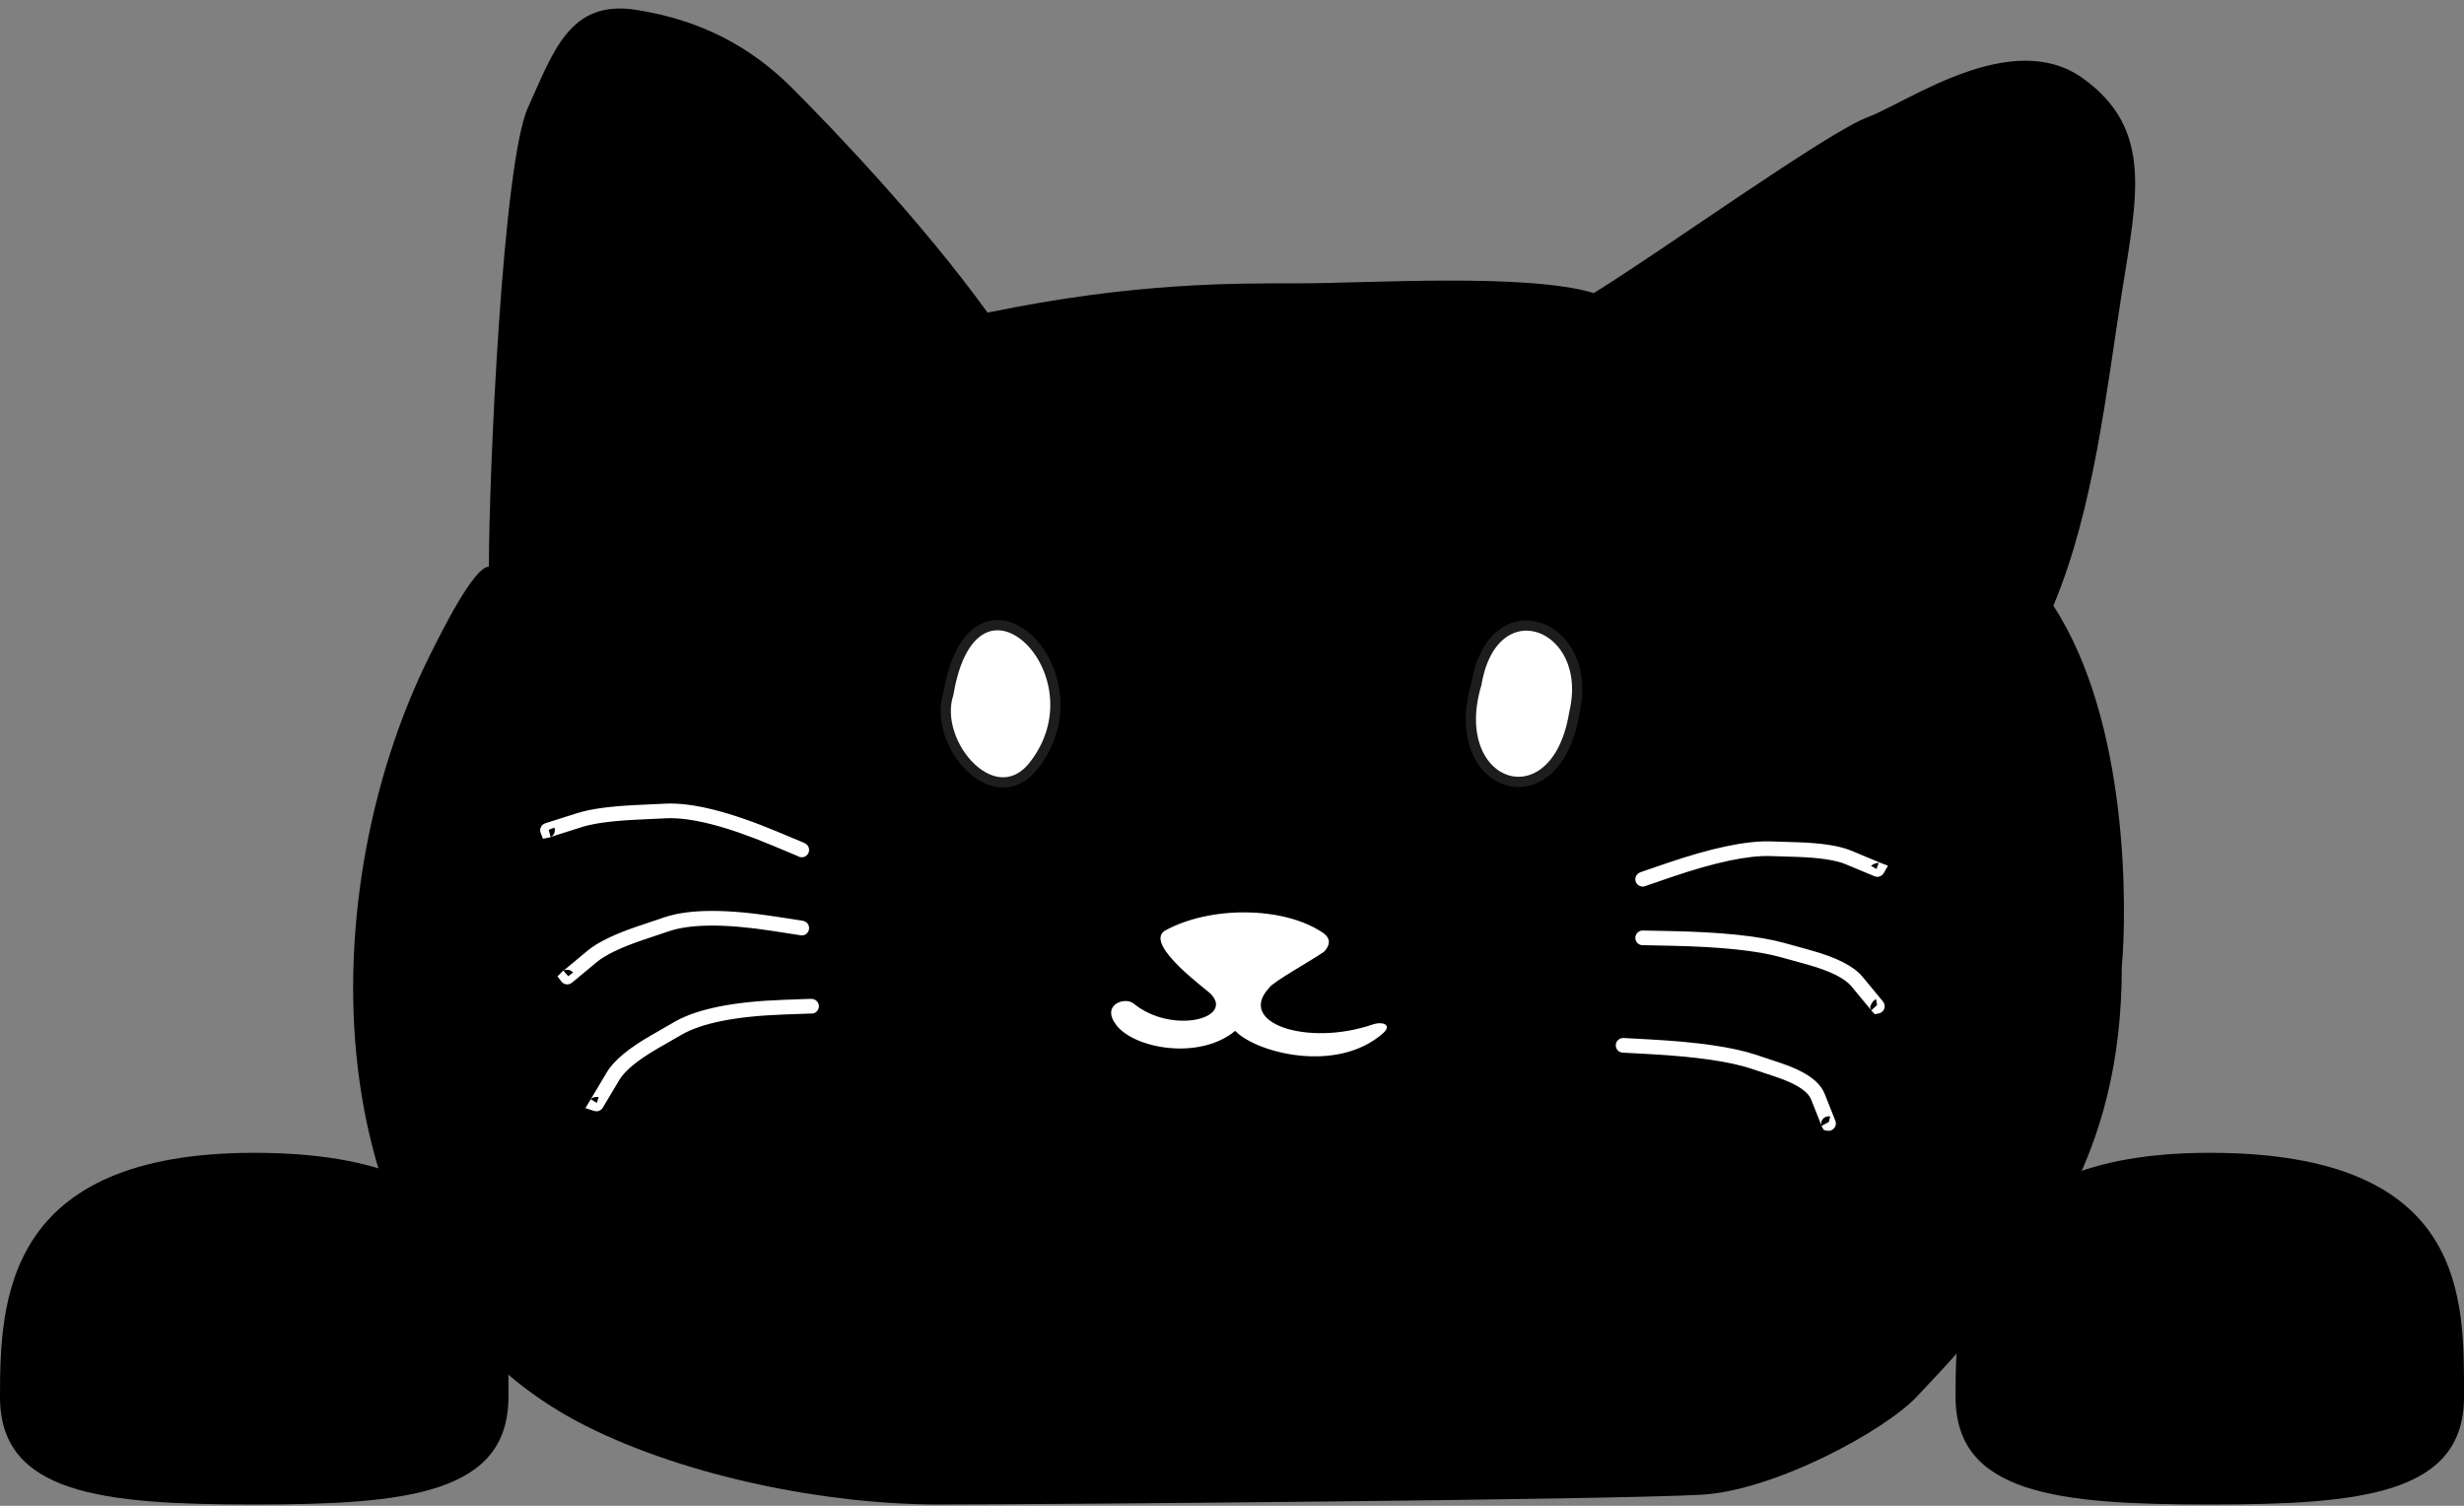 <svg width="252" height="154" viewBox="0 0 252 154" fill="none" xmlns="http://www.w3.org/2000/svg">
<rect x="0" y="0" width="252" height="154" fill="#808080" stroke="none"/>
<path d="M54.001 10.991C51.405 16.7 50.001 48.609 50.001 57.951C48.441 57.951 45.039 64.867 44.001 66.943C31.325 92.294 32.096 131.928 60.001 145.876C70.384 151.066 84.578 153.869 96.001 153.869C107.424 153.869 164.655 153.389 174.001 152.87C181.478 152.455 192.712 146.338 196.001 142.878C208.789 129.423 217.001 118.194 217.001 98.916C217.52 93.207 217.789 73.885 210.001 61.948C214.155 52.086 215.443 39.836 217.001 29.975C218.558 20.113 220.27 13.184 213.001 7.994C205.732 2.803 195.155 10.433 191.001 11.99C186.847 13.547 169.751 25.823 163.001 29.975C156.251 27.899 139.751 28.976 133.001 28.976C126.251 28.976 116.058 28.859 101.001 31.973C94.251 22.631 85.155 13.145 81.001 8.993C76.847 4.841 71.751 2.038 65.001 1C58.251 -0.038 56.597 5.282 54.001 10.991Z" fill="black"/>
<path d="M167.711 89.232C167.329 89.391 167.148 89.831 167.308 90.213C167.467 90.595 167.907 90.776 168.289 90.616L168 89.924L167.711 89.232ZM168.092 89.885L167.849 89.176L167.826 89.184L167.803 89.193L168.092 89.885ZM182.41 86.844L182.386 87.593L182.41 86.844ZM189.07 87.702L189.359 87.01L189.07 87.702ZM189.693 87.962L189.982 87.27L189.693 87.962ZM190.316 88.222L190.027 88.914L190.316 88.222ZM192 88.925L191.351 88.549L192 88.925ZM192 88.925L192.649 89.3L193.09 88.538L192.267 88.224L192 88.925ZM191.907 88.889L192.173 88.188L191.639 89.59L191.907 88.889ZM191.733 89.626C192.12 89.773 192.554 89.579 192.701 89.192C192.848 88.804 192.654 88.371 192.267 88.224L192 88.925L191.733 89.626ZM167.983 95.169C167.569 95.178 167.241 95.522 167.25 95.936C167.26 96.35 167.603 96.678 168.017 96.669L168 95.919L167.983 95.169ZM168.1 95.916L168.116 95.167L168.099 95.166L168.083 95.167L168.1 95.916ZM170.929 95.975L170.914 96.725L170.929 95.975ZM182.284 97.16L182.084 97.883L182.284 97.16ZM183.655 97.54L183.455 98.263L183.655 97.54ZM185.025 97.92L185.226 97.197L185.025 97.92ZM189.926 100.394L189.347 100.871L189.926 100.394ZM190.368 100.929L190.946 100.452L190.368 100.929ZM190.81 101.464L190.231 101.942L190.81 101.464ZM192.003 102.912L191.862 102.176L192.003 102.912ZM192.002 102.912L191.457 103.427L191.739 103.726L192.143 103.649L192.002 102.912ZM191.933 102.839L192.478 102.324L191.377 103.342L191.933 102.839ZM191.444 103.416C191.722 103.723 192.197 103.747 192.504 103.469C192.811 103.191 192.834 102.716 192.556 102.409L192 102.913L191.444 103.416ZM166.019 106.16C165.605 106.149 165.261 106.477 165.25 106.891C165.24 107.305 165.567 107.649 165.981 107.659L166 106.909L166.019 106.16ZM166.1 106.912L166.141 106.163L166.13 106.162L166.119 106.162L166.1 106.912ZM179.344 108.585L179.108 109.297L179.344 108.585ZM180.607 109.005L180.844 108.294L180.607 109.005ZM181.87 109.425L181.633 110.137L181.87 109.425ZM185.916 112.147L186.613 111.87L185.916 112.147ZM186.15 112.734L185.453 113.011L186.15 112.734ZM186.384 113.32L187.08 113.043L186.384 113.32ZM187.01 114.905L186.834 115.634L187.01 114.905ZM187.008 114.904L186.363 115.287L186.524 115.56L186.832 115.634L187.008 114.904ZM186.954 114.814L187.599 114.431L186.288 115.16L186.954 114.814ZM186.334 115.248C186.525 115.616 186.978 115.759 187.346 115.568C187.713 115.377 187.857 114.924 187.666 114.557L187 114.903L186.334 115.248ZM81.629 87.579C81.989 87.783 82.447 87.657 82.652 87.297C82.857 86.937 82.731 86.479 82.371 86.275L82 86.927L81.629 87.579ZM81.913 86.877L82.284 86.225L82.244 86.203L82.202 86.185L81.913 86.877ZM55.996 84.917L55.299 85.194L55.996 84.917ZM55.997 84.92L55.3 85.197L55.533 85.784L56.151 85.653L55.997 84.92ZM56.096 84.899L56.316 85.615L55.941 84.165L56.096 84.899ZM55.779 84.212C55.383 84.334 55.161 84.753 55.283 85.149C55.405 85.545 55.825 85.767 56.221 85.645L56 84.928L55.779 84.212ZM81.83 95.65C82.233 95.744 82.636 95.493 82.73 95.09C82.824 94.686 82.574 94.283 82.17 94.189L82 94.92L81.83 95.65ZM81.903 94.897L82.073 94.166L82.045 94.16L82.017 94.156L81.903 94.897ZM68.196 94.522L67.957 93.811L68.196 94.522ZM66.882 94.965L67.121 95.675L66.882 94.965ZM60.555 97.818L60.075 97.241L60.555 97.818ZM59.474 98.717L58.995 98.141L59.474 98.717ZM58.009 99.927L57.412 100.381L58.009 99.927ZM58.007 99.924L57.475 99.395L57.014 99.859L57.41 100.379L58.007 99.924ZM58.078 99.853L58.61 100.382L57.608 99.268L58.078 99.853ZM57.53 99.331C57.207 99.59 57.156 100.062 57.416 100.385C57.675 100.708 58.147 100.759 58.47 100.5L58 99.915L57.53 99.331ZM82.952 103.661C83.366 103.688 83.722 103.374 83.749 102.961C83.775 102.547 83.461 102.191 83.048 102.164L83 102.913L82.952 103.661ZM82.9 102.906L82.948 102.158L82.911 102.156L82.873 102.157L82.9 102.906ZM80.126 103.007L80.153 103.756L80.126 103.007ZM69.354 105.162L69.728 105.812L69.354 105.162ZM66.934 106.556L66.559 105.906L66.934 106.556ZM62.692 110.071L62.047 109.687L62.692 110.071ZM62.333 110.673L62.978 111.057L62.333 110.673ZM61.003 112.905L60.773 113.619L61.003 112.905ZM61.003 112.905L60.36 112.519L59.873 113.329L60.772 113.619L61.003 112.905ZM61.054 112.82L61.697 113.207L60.422 112.417L61.054 112.82ZM60.368 112.501C60.145 112.85 60.247 113.314 60.596 113.537C60.946 113.759 61.409 113.657 61.632 113.308L61 112.904L60.368 112.501ZM168 89.924L168.289 90.616L168.381 90.578L168.092 89.885L167.803 89.193L167.711 89.232L168 89.924ZM168.092 89.885L168.335 90.595L170.857 89.732L170.614 89.022L170.372 88.313L167.849 89.176L168.092 89.885ZM170.614 89.022L170.857 89.732C175.385 88.182 178.762 87.48 181.043 87.551L181.066 86.802L181.089 86.052C178.526 85.972 174.936 86.75 170.372 88.313L170.614 89.022ZM181.066 86.802L181.043 87.551L182.386 87.593L182.41 86.844L182.433 86.094L181.089 86.052L181.066 86.802ZM182.41 86.844L182.386 87.593L183.73 87.635L183.753 86.885L183.776 86.136L182.433 86.094L182.41 86.844ZM183.753 86.885L183.73 87.635C186.132 87.71 187.79 87.98 188.781 88.394L189.07 87.702L189.359 87.01C188.104 86.486 186.217 86.212 183.776 86.136L183.753 86.885ZM189.07 87.702L188.781 88.394L189.404 88.654L189.693 87.962L189.982 87.27L189.359 87.01L189.07 87.702ZM189.693 87.962L189.404 88.654L190.027 88.914L190.316 88.222L190.605 87.53L189.982 87.27L189.693 87.962ZM190.316 88.222L190.027 88.914C190.588 89.148 191.009 89.324 191.29 89.441C191.43 89.5 191.536 89.544 191.606 89.573C191.641 89.588 191.667 89.599 191.685 89.606C191.694 89.61 191.7 89.612 191.705 89.614C191.707 89.615 191.709 89.616 191.71 89.616C191.71 89.617 191.711 89.617 191.711 89.617C191.712 89.617 191.712 89.617 191.713 89.618C191.713 89.618 191.713 89.618 191.714 89.618C191.715 89.618 191.716 89.619 191.717 89.62C191.721 89.621 192.246 89.633 192.649 89.3L192 88.925L191.351 88.549C191.754 88.216 192.279 88.229 192.283 88.23C192.284 88.231 192.285 88.231 192.286 88.231C192.286 88.232 192.287 88.232 192.287 88.232C192.288 88.232 192.288 88.232 192.288 88.232C192.288 88.232 192.287 88.232 192.287 88.232C192.286 88.231 192.284 88.231 192.282 88.23C192.278 88.228 192.271 88.225 192.262 88.222C192.245 88.214 192.219 88.203 192.184 88.189C192.113 88.159 192.008 88.116 191.868 88.057C191.587 87.94 191.166 87.764 190.605 87.53L190.316 88.222ZM192 88.925L192.649 89.3V89.3L192 88.925L191.351 88.549L191.351 88.549L192 88.925ZM192 88.925L192.267 88.224L192.174 88.188L191.907 88.889L191.639 89.59L191.733 89.626L192 88.925ZM191.907 88.889L191.64 89.59L191.733 89.626L192 88.925L192.267 88.224L192.173 88.188L191.907 88.889ZM168 95.919L168.017 96.669L168.117 96.666L168.1 95.916L168.083 95.167L167.983 95.169L168 95.919ZM168.1 95.916L168.084 96.666L170.914 96.725L170.929 95.975L170.945 95.225L168.116 95.167L168.1 95.916ZM170.929 95.975L170.914 96.725C176 96.831 179.708 97.225 182.084 97.883L182.284 97.16L182.485 96.438C179.92 95.727 176.058 95.331 170.945 95.225L170.929 95.975ZM182.284 97.16L182.084 97.883L183.455 98.263L183.655 97.54L183.855 96.817L182.485 96.438L182.284 97.16ZM183.655 97.54L183.455 98.263L184.825 98.643L185.025 97.92L185.226 97.197L183.855 96.817L183.655 97.54ZM185.025 97.92L184.825 98.643C187.275 99.321 188.708 100.097 189.347 100.871L189.926 100.394L190.504 99.916C189.55 98.761 187.717 97.887 185.226 97.197L185.025 97.92ZM189.926 100.394L189.347 100.871L189.789 101.407L190.368 100.929L190.946 100.452L190.504 99.916L189.926 100.394ZM190.368 100.929L189.789 101.407L190.231 101.942L190.81 101.464L191.388 100.987L190.946 100.452L190.368 100.929ZM190.81 101.464L190.231 101.942C190.63 102.424 190.928 102.786 191.127 103.027C191.226 103.148 191.3 103.238 191.349 103.298C191.374 103.328 191.392 103.35 191.404 103.364C191.41 103.371 191.413 103.375 191.414 103.377C191.415 103.378 191.414 103.377 191.412 103.373C191.411 103.373 191.406 103.367 191.4 103.358C191.399 103.356 191.388 103.342 191.376 103.324C191.373 103.32 191.352 103.288 191.331 103.246C191.318 103.217 191.284 103.124 191.268 103.06C191.254 102.874 191.503 102.354 191.862 102.176L192.003 102.912L192.144 103.649C192.503 103.471 192.752 102.95 192.738 102.765C192.722 102.7 192.688 102.608 192.675 102.579C192.654 102.536 192.633 102.505 192.63 102.5C192.618 102.482 192.607 102.468 192.605 102.465C192.599 102.457 192.593 102.45 192.592 102.448C192.588 102.443 192.585 102.439 192.583 102.436C192.578 102.43 192.572 102.423 192.566 102.415C192.553 102.399 192.533 102.376 192.509 102.346C192.459 102.285 192.384 102.194 192.284 102.073C192.085 101.832 191.786 101.47 191.388 100.987L190.81 101.464ZM192.003 102.912L191.862 102.176L191.861 102.176L192.002 102.912L192.143 103.649L192.144 103.649L192.003 102.912ZM192.002 102.912L192.548 102.398L192.478 102.324L191.933 102.839L191.387 103.353L191.457 103.427L192.002 102.912ZM191.933 102.839L191.377 103.342L191.444 103.416L192 102.913L192.556 102.409L192.489 102.335L191.933 102.839ZM166 106.909L165.981 107.659L166.081 107.662L166.1 106.912L166.119 106.162L166.019 106.16L166 106.909ZM166.1 106.912L166.059 107.661L168.713 107.806L168.754 107.057L168.795 106.308L166.141 106.163L166.1 106.912ZM168.754 107.057L168.713 107.806C173.483 108.066 176.93 108.572 179.108 109.297L179.344 108.585L179.581 107.873C177.206 107.083 173.593 106.57 168.795 106.308L168.754 107.057ZM179.344 108.585L179.108 109.297L180.371 109.717L180.607 109.005L180.844 108.294L179.581 107.873L179.344 108.585ZM180.607 109.005L180.371 109.717L181.633 110.137L181.87 109.425L182.107 108.714L180.844 108.294L180.607 109.005ZM181.87 109.425L181.633 110.137C182.735 110.504 183.572 110.894 184.17 111.296C184.771 111.7 185.084 112.085 185.22 112.425L185.916 112.147L186.613 111.87C186.328 111.153 185.756 110.555 185.008 110.052C184.257 109.547 183.282 109.105 182.107 108.714L181.87 109.425ZM185.916 112.147L185.22 112.425L185.453 113.011L186.15 112.734L186.847 112.456L186.613 111.87L185.916 112.147ZM186.15 112.734L185.453 113.011L185.687 113.598L186.384 113.32L187.08 113.043L186.847 112.456L186.15 112.734ZM186.384 113.32L185.687 113.598C185.897 114.126 186.055 114.522 186.159 114.785C186.211 114.917 186.249 115.014 186.274 115.078C186.286 115.111 186.295 115.132 186.299 115.144C186.302 115.151 186.302 115.151 186.3 115.146C186.3 115.146 186.296 115.134 186.29 115.117C186.289 115.113 186.28 115.082 186.272 115.041C186.271 115.034 186.256 114.959 186.261 114.862C186.263 114.832 186.27 114.669 186.379 114.5C186.441 114.416 186.616 114.267 186.73 114.209C186.852 114.172 187.083 114.158 187.185 114.176L187.01 114.905L186.834 115.634C186.937 115.651 187.167 115.638 187.289 115.601C187.404 115.543 187.579 115.393 187.641 115.31C187.75 115.141 187.757 114.978 187.759 114.947C187.764 114.851 187.749 114.775 187.747 114.768C187.74 114.727 187.73 114.695 187.729 114.69C187.723 114.671 187.717 114.655 187.716 114.651C187.712 114.639 187.707 114.626 187.703 114.617C187.696 114.596 187.685 114.568 187.672 114.535C187.645 114.467 187.606 114.366 187.554 114.234C187.449 113.969 187.291 113.572 187.08 113.043L186.384 113.32ZM187.01 114.905L187.185 114.176L187.183 114.175L187.008 114.904L186.832 115.634L186.834 115.634L187.01 114.905ZM187.008 114.904L187.653 114.522L187.599 114.431L186.954 114.814L186.309 115.197L186.363 115.287L187.008 114.904ZM186.954 114.814L186.288 115.16L186.334 115.248L187 114.903L187.666 114.557L187.619 114.468L186.954 114.814ZM82 86.927L82.371 86.275L82.284 86.225L81.913 86.877L81.542 87.529L81.629 87.579L82 86.927ZM81.913 86.877L82.202 86.185L79.54 85.072L79.25 85.763L78.961 86.455L81.624 87.569L81.913 86.877ZM79.25 85.763L79.54 85.072C74.718 83.055 70.87 82.058 68.056 82.19L68.091 82.939L68.127 83.689C70.592 83.572 74.183 84.457 78.961 86.455L79.25 85.763ZM68.091 82.939L68.056 82.19L66.592 82.259L66.627 83.008L66.662 83.758L68.127 83.689L68.091 82.939ZM66.627 83.008L66.592 82.259L65.127 82.328L65.163 83.078L65.198 83.827L66.662 83.758L66.627 83.008ZM65.163 83.078L65.127 82.328C62.473 82.453 60.44 82.719 59.075 83.15L59.302 83.865L59.528 84.58C60.699 84.21 62.573 83.95 65.198 83.827L65.163 83.078ZM59.302 83.865L59.075 83.15L58.372 83.372L58.598 84.088L58.824 84.803L59.528 84.58L59.302 83.865ZM58.598 84.088L58.372 83.372L57.669 83.595L57.895 84.31L58.121 85.025L58.824 84.803L58.598 84.088ZM57.895 84.31L57.669 83.595C57.035 83.795 56.559 83.946 56.241 84.048C56.082 84.099 55.962 84.138 55.88 84.164C55.84 84.177 55.806 84.188 55.782 84.197C55.771 84.201 55.755 84.206 55.741 84.212C55.735 84.213 55.718 84.22 55.697 84.229C55.691 84.232 55.66 84.245 55.624 84.266C55.611 84.273 55.558 84.303 55.499 84.355C55.473 84.378 55.404 84.441 55.345 84.544C55.286 84.646 55.18 84.897 55.299 85.194L55.996 84.917L56.693 84.64C56.811 84.938 56.705 85.188 56.646 85.29C56.587 85.393 56.519 85.456 56.492 85.479C56.434 85.531 56.38 85.561 56.368 85.568C56.332 85.589 56.302 85.602 56.297 85.604C56.279 85.612 56.265 85.617 56.265 85.617C56.26 85.619 56.259 85.619 56.268 85.616C56.282 85.611 56.308 85.602 56.347 85.59C56.423 85.565 56.54 85.527 56.698 85.477C57.013 85.376 57.487 85.225 58.121 85.025L57.895 84.31ZM55.996 84.917L55.299 85.194L55.3 85.197L55.997 84.92L56.694 84.642L56.693 84.64L55.996 84.917ZM55.997 84.92L56.151 85.653L56.25 85.633L56.096 84.899L55.941 84.165L55.842 84.186L55.997 84.92ZM56.096 84.899L55.875 84.182L55.779 84.212L56 84.928L56.221 85.645L56.316 85.615L56.096 84.899ZM82 94.92L82.17 94.189L82.073 94.166L81.903 94.897L81.732 95.627L81.83 95.65L82 94.92ZM81.903 94.897L82.017 94.156L79.275 93.732L79.161 94.473L79.046 95.214L81.788 95.638L81.903 94.897ZM79.161 94.473L79.275 93.732C74.311 92.964 70.504 92.954 67.957 93.811L68.196 94.522L68.435 95.233C70.623 94.497 74.127 94.454 79.046 95.214L79.161 94.473ZM68.196 94.522L67.957 93.811L66.643 94.254L66.882 94.965L67.121 95.675L68.435 95.233L68.196 94.522ZM66.882 94.965L66.643 94.254L65.329 94.696L65.568 95.407L65.807 96.117L67.121 95.675L66.882 94.965ZM65.568 95.407L65.329 94.696C62.942 95.499 61.16 96.338 60.075 97.241L60.555 97.818L61.035 98.394C61.898 97.676 63.459 96.908 65.807 96.117L65.568 95.407ZM60.555 97.818L60.075 97.241L59.535 97.691L60.015 98.268L60.495 98.844L61.035 98.394L60.555 97.818ZM60.015 98.268L59.535 97.691L58.995 98.141L59.474 98.717L59.954 99.294L60.495 98.844L60.015 98.268ZM59.474 98.717L58.995 98.141C58.508 98.546 58.143 98.849 57.9 99.049C57.779 99.15 57.689 99.223 57.63 99.271C57.6 99.295 57.581 99.311 57.57 99.319C57.564 99.323 57.566 99.322 57.573 99.317C57.575 99.316 57.59 99.304 57.611 99.291C57.618 99.287 57.652 99.265 57.699 99.244C57.716 99.236 57.782 99.206 57.871 99.189C57.915 99.181 58.01 99.167 58.129 99.186C58.257 99.207 58.456 99.276 58.605 99.472L58.009 99.927L57.412 100.381C57.561 100.577 57.761 100.646 57.888 100.667C58.007 100.686 58.102 100.672 58.146 100.664C58.236 100.647 58.302 100.617 58.319 100.609C58.367 100.588 58.402 100.566 58.409 100.561C58.433 100.546 58.451 100.533 58.456 100.529C58.471 100.518 58.486 100.507 58.495 100.5C58.516 100.484 58.543 100.462 58.574 100.436C58.639 100.384 58.732 100.307 58.855 100.206C59.1 100.003 59.467 99.699 59.954 99.294L59.474 98.717ZM58.009 99.927L58.605 99.472L58.603 99.47L58.007 99.924L57.41 100.379L57.412 100.381L58.009 99.927ZM58.007 99.924L58.539 100.453L58.61 100.382L58.078 99.853L57.546 99.324L57.475 99.395L58.007 99.924ZM58.078 99.853L57.608 99.268L57.53 99.331L58 99.915L58.47 100.5L58.548 100.437L58.078 99.853ZM83 102.913L83.048 102.164L82.948 102.158L82.9 102.906L82.852 103.655L82.952 103.661L83 102.913ZM82.9 102.906L82.873 102.157L80.099 102.257L80.126 103.007L80.153 103.756L82.927 103.656L82.9 102.906ZM80.126 103.007L80.099 102.257C75.075 102.438 71.328 103.16 68.98 104.512L69.354 105.162L69.728 105.812C71.743 104.652 75.177 103.936 80.153 103.756L80.126 103.007ZM69.354 105.162L68.98 104.512L67.77 105.209L68.144 105.859L68.518 106.509L69.728 105.812L69.354 105.162ZM68.144 105.859L67.77 105.209L66.559 105.906L66.934 106.556L67.308 107.206L68.518 106.509L68.144 105.859ZM66.934 106.556L66.559 105.906C64.356 107.175 62.797 108.426 62.047 109.687L62.692 110.071L63.337 110.454C63.879 109.542 65.148 108.45 67.308 107.206L66.934 106.556ZM62.692 110.071L62.047 109.687L61.689 110.29L62.333 110.673L62.978 111.057L63.337 110.454L62.692 110.071ZM62.333 110.673L61.689 110.29L61.33 110.893L61.975 111.276L62.619 111.66L62.978 111.057L62.333 110.673ZM61.975 111.276L61.33 110.893C61.007 111.436 60.765 111.843 60.603 112.114C60.522 112.25 60.462 112.351 60.421 112.418C60.401 112.452 60.386 112.476 60.377 112.492C60.372 112.5 60.37 112.504 60.369 112.506C60.368 112.507 60.37 112.504 60.372 112.5C60.373 112.499 60.378 112.491 60.385 112.481C60.387 112.478 60.397 112.463 60.412 112.444C60.417 112.438 60.438 112.41 60.469 112.379C60.488 112.36 60.544 112.313 60.581 112.285C60.667 112.235 60.995 112.155 61.234 112.192L61.003 112.905L60.773 113.619C61.011 113.655 61.34 113.576 61.425 113.525C61.463 113.498 61.519 113.45 61.538 113.432C61.569 113.4 61.59 113.373 61.595 113.366C61.61 113.347 61.62 113.332 61.623 113.328C61.63 113.318 61.635 113.309 61.636 113.307C61.641 113.301 61.644 113.295 61.646 113.292C61.65 113.285 61.655 113.277 61.661 113.268C61.672 113.25 61.688 113.223 61.708 113.189C61.749 113.121 61.81 113.018 61.891 112.882C62.053 112.611 62.296 112.203 62.619 111.66L61.975 111.276ZM61.003 112.905L61.234 112.192L61.233 112.191L61.003 112.905L60.772 113.619L60.773 113.619L61.003 112.905ZM61.003 112.905L61.645 113.292L61.697 113.207L61.054 112.82L60.411 112.433L60.36 112.519L61.003 112.905ZM61.054 112.82L60.422 112.417L60.368 112.501L61 112.904L61.632 113.308L61.686 113.223L61.054 112.82Z" fill="white"/>
<path d="M106 77.933C101.962 83.742 95.281 76.114 97 70.939C99.54 55.863 112.851 68.428 106 77.933Z" fill="white"/>
<path d="M106 77.933C101.962 83.742 95.281 76.114 97 70.939C99.54 55.863 112.851 68.428 106 77.933Z" stroke="#1D1D1B" stroke-width="1.046" stroke-miterlimit="10"/>
<path d="M161 72.937C159.147 84.415 147.782 80.703 151 69.94C152.714 59.823 163.202 63.763 161 72.937Z" fill="white"/>
<path d="M161 72.937C159.147 84.415 147.782 80.703 151 69.94C152.714 59.823 163.202 63.763 161 72.937Z" stroke="#1D1D1B" stroke-width="1.046" stroke-miterlimit="10"/>
<path d="M141.458 105.666C136.726 109.842 128.488 107.676 126.326 105.43C122.682 108.453 116.027 107.263 114.173 104.844C112.55 102.738 115.072 101.92 115.925 102.626C119.807 105.805 126.187 104.196 123.871 101.694C123.579 101.318 117.051 96.681 119.078 95.214C123.696 92.636 131.177 92.677 135.203 95.334C136.201 95.982 136.006 96.664 135.437 97.318C134.245 98.169 130.226 100.388 129.83 100.994C126.359 104.667 133.793 107.035 140.347 104.79C141.497 104.396 142.367 104.862 141.458 105.666Z" fill="white"/>
<path d="M52 142.879C52 152.812 41.508 153.87 26 153.87C10.492 153.87 0 152.812 0 142.879C0 132.946 0.521 117.9 26 117.9C52.519 117.9 52 132.946 52 142.879Z" fill="black"/>
<path d="M252 142.879C252 152.812 241.508 153.87 226 153.87C210.492 153.87 200 152.812 200 142.879C200 132.946 200.521 117.9 226 117.9C252.519 117.9 252 132.946 252 142.879Z" fill="black"/>
</svg>
